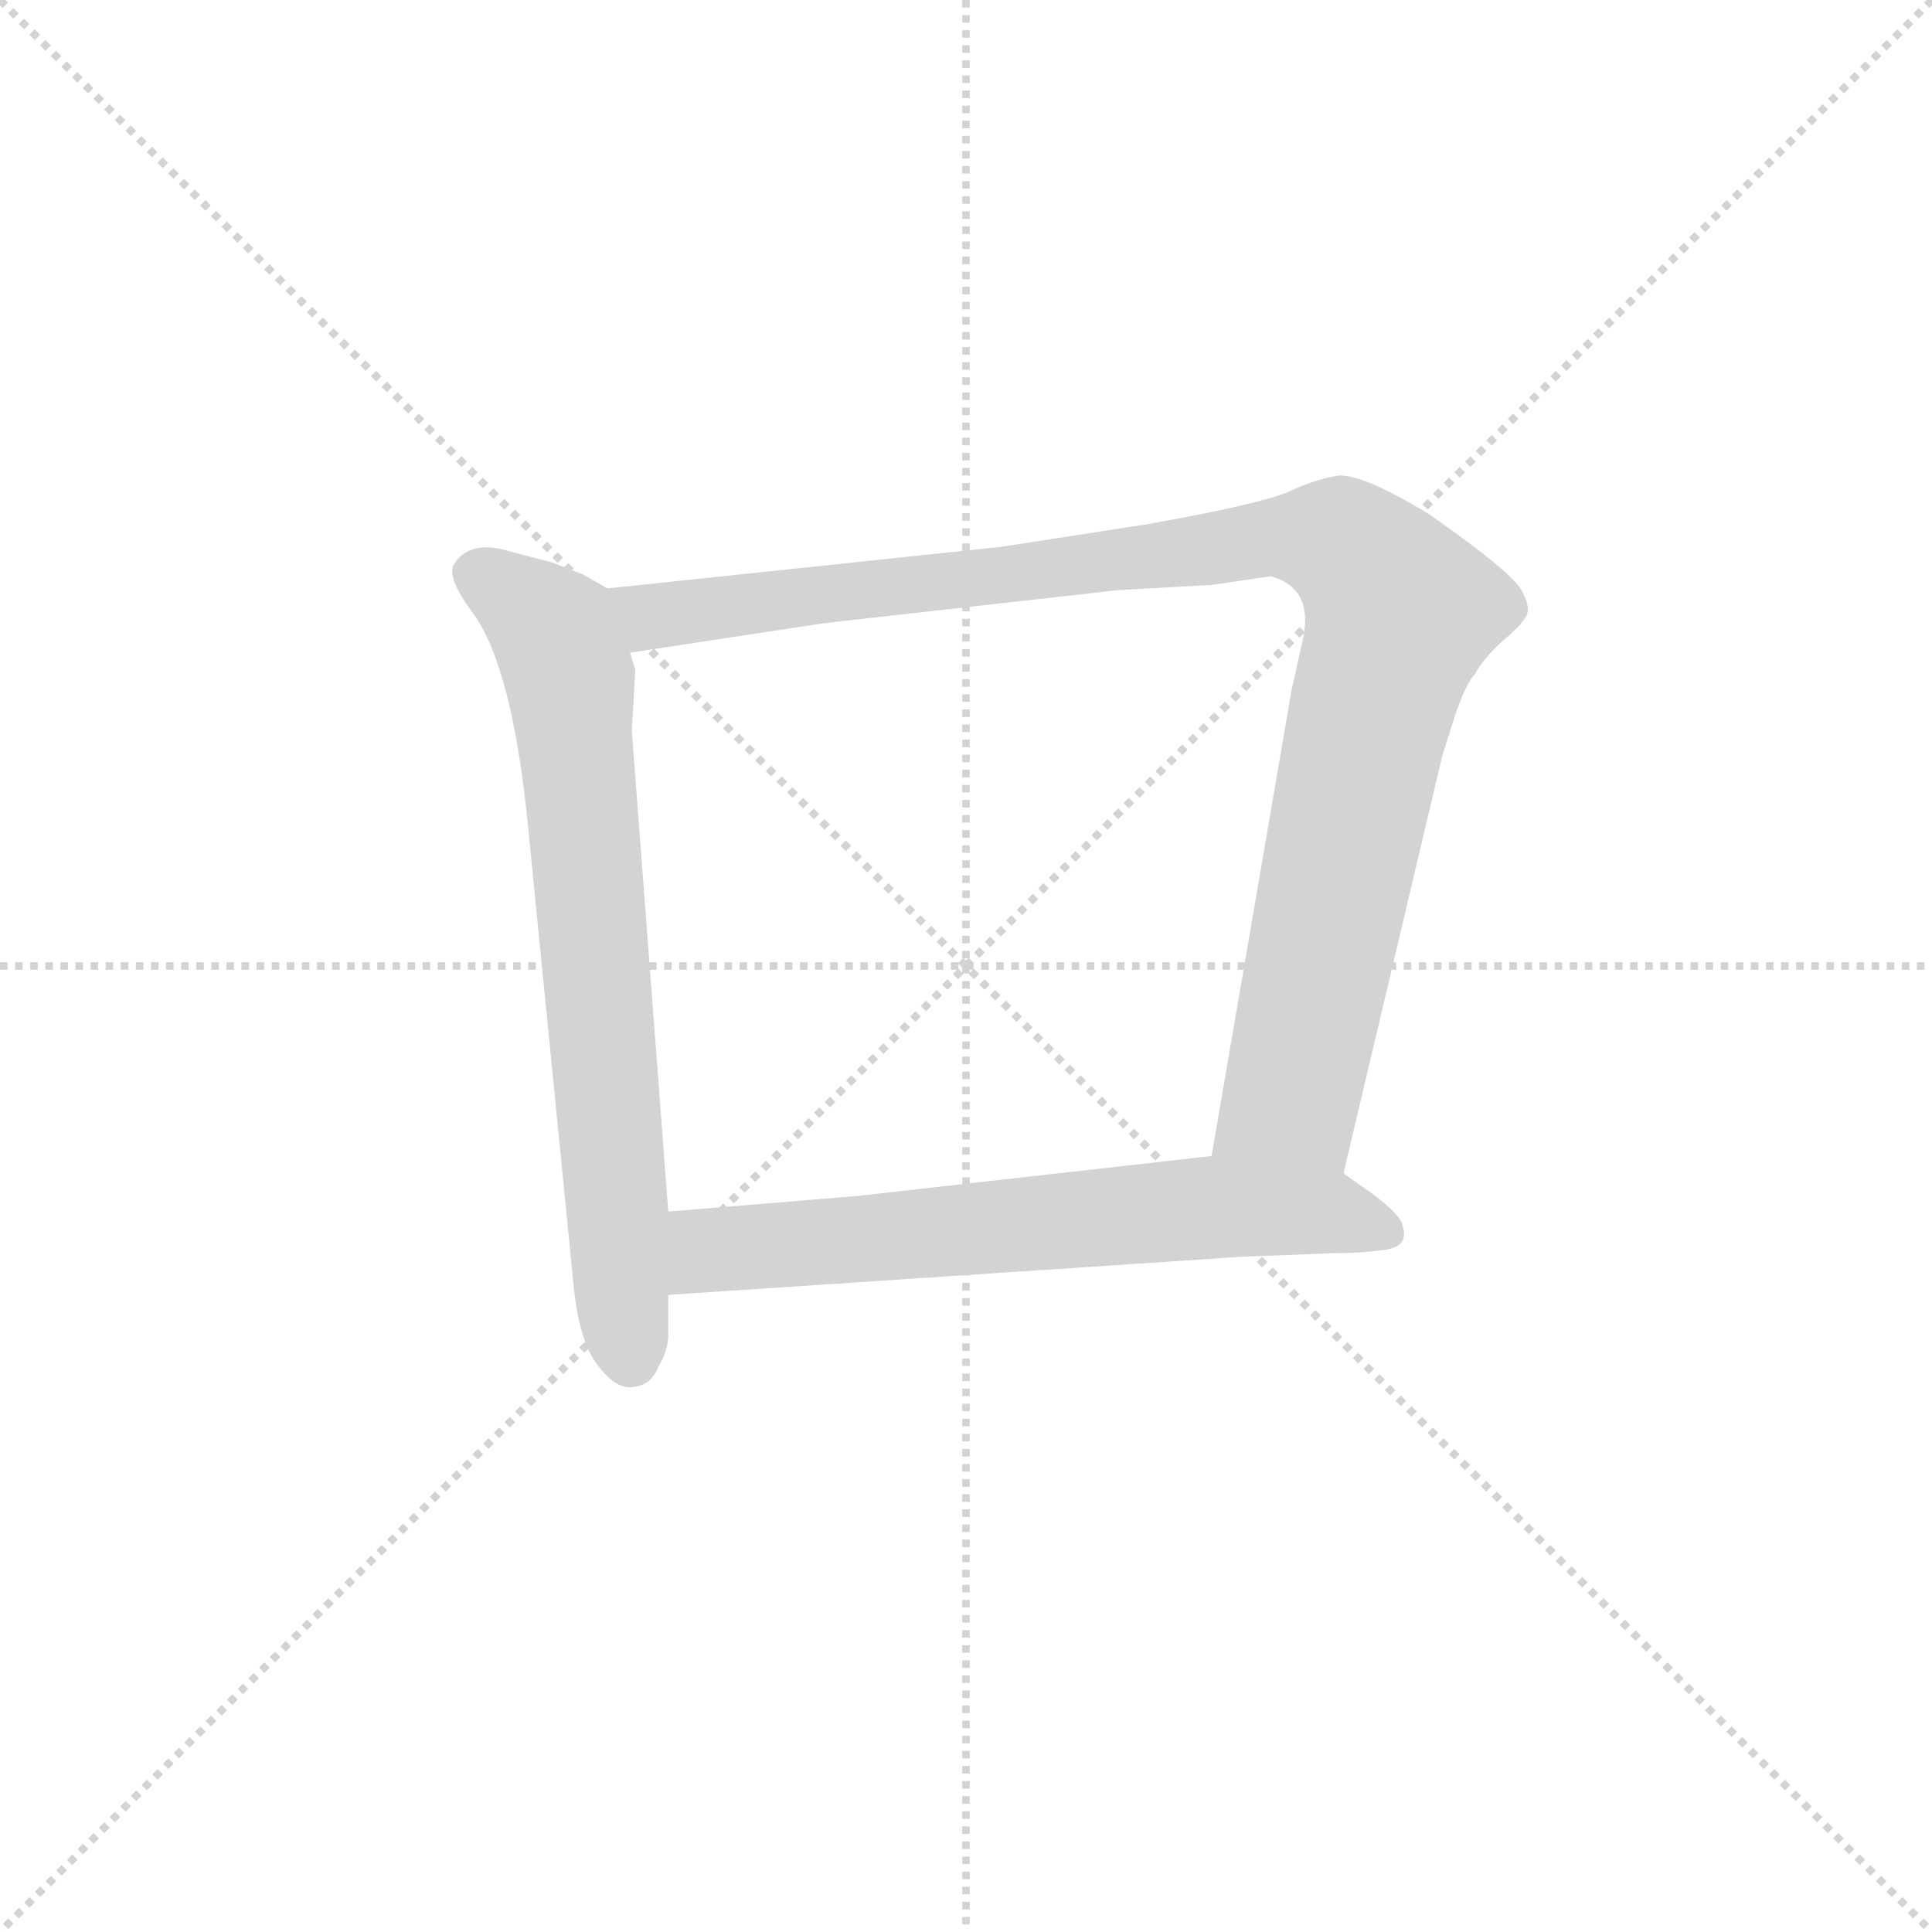 <svg version="1.1" viewBox="0 0 1024 1024" xmlns="http://www.w3.org/2000/svg">
  <g stroke="lightgray" stroke-dasharray="1,1" stroke-width="1" transform="scale(4, 4)">
    <line x1="0" y1="0" x2="256" y2="256"></line>
    <line x1="256" y1="0" x2="0" y2="256"></line>
    <line x1="128" y1="0" x2="128" y2="256"></line>
    <line x1="0" y1="128" x2="256" y2="128"></line>
  </g>
  <g transform="scale(0.92, -0.92) translate(60, -830)">
    <style type="text/css">
      
        @keyframes keyframes0 {
          from {
            stroke: blue;
            stroke-dashoffset: 735;
            stroke-width: 128;
          }
          71% {
            animation-timing-function: step-end;
            stroke: blue;
            stroke-dashoffset: 0;
            stroke-width: 128;
          }
          to {
            stroke: black;
            stroke-width: 1024;
          }
        }
        #make-me-a-hanzi-animation-0 {
          animation: keyframes0 0.848s both;
          animation-delay: 0s;
          animation-timing-function: linear;
        }
      
        @keyframes keyframes1 {
          from {
            stroke: blue;
            stroke-dashoffset: 1062;
            stroke-width: 128;
          }
          78% {
            animation-timing-function: step-end;
            stroke: blue;
            stroke-dashoffset: 0;
            stroke-width: 128;
          }
          to {
            stroke: black;
            stroke-width: 1024;
          }
        }
        #make-me-a-hanzi-animation-1 {
          animation: keyframes1 1.114s both;
          animation-delay: 0.848s;
          animation-timing-function: linear;
        }
      
        @keyframes keyframes2 {
          from {
            stroke: blue;
            stroke-dashoffset: 674;
            stroke-width: 128;
          }
          69% {
            animation-timing-function: step-end;
            stroke: blue;
            stroke-dashoffset: 0;
            stroke-width: 128;
          }
          to {
            stroke: black;
            stroke-width: 1024;
          }
        }
        #make-me-a-hanzi-animation-2 {
          animation: keyframes2 0.799s both;
          animation-delay: 1.962s;
          animation-timing-function: linear;
        }
      
    </style>
    
      <path d="M 290 491 L 276 499 L 258 506 L 235 512 Q 210 520 201 504 Q 198 496 213 476 Q 235 445 244 356 L 270 94 Q 273 58 284 44 Q 295 29 305 31 Q 315 32 319 42 Q 325 52 325 61 L 325 84 L 325 132 L 304 409 L 306 444 L 303 454 C 298 484 298 487 290 491 Z" fill="lightgray"></path>
    
      <path d="M 714 154 L 771 395 L 779 420 Q 785 437 790 442 Q 794 450 806 461 Q 819 472 820 477 Q 821 482 817 489 Q 813 499 763 534 Q 725 557 711 556 Q 698 554 683 547 Q 668 540 601 528 L 517 515 L 290 491 C 260 488 273 449 303 454 L 415 471 L 584 490 L 638 493 L 672 498 Q 698 491 690 459 L 684 432 L 638 164 C 633 134 707 125 714 154 Z" fill="lightgray"></path>
    
      <path d="M 656 106 L 708 108 Q 724 108 738 110 Q 752 112 748 124 Q 747 130 731 142 L 714 154 L 638 164 L 434 141 L 325 132 C 295 130 295 82 325 84 L 656 106 Z" fill="lightgray"></path>
    
    
      <clipPath id="make-me-a-hanzi-clip-0">
        <path d="M 290 491 L 276 499 L 258 506 L 235 512 Q 210 520 201 504 Q 198 496 213 476 Q 235 445 244 356 L 270 94 Q 273 58 284 44 Q 295 29 305 31 Q 315 32 319 42 Q 325 52 325 61 L 325 84 L 325 132 L 304 409 L 306 444 L 303 454 C 298 484 298 487 290 491 Z"></path>
      </clipPath>
      <path clip-path="url(#make-me-a-hanzi-clip-0)" d="M 213 500 L 259 466 L 268 439 L 304 47" fill="none" id="make-me-a-hanzi-animation-0" stroke-dasharray="607 1214" stroke-linecap="round"></path>
    
      <clipPath id="make-me-a-hanzi-clip-1">
        <path d="M 714 154 L 771 395 L 779 420 Q 785 437 790 442 Q 794 450 806 461 Q 819 472 820 477 Q 821 482 817 489 Q 813 499 763 534 Q 725 557 711 556 Q 698 554 683 547 Q 668 540 601 528 L 517 515 L 290 491 C 260 488 273 449 303 454 L 415 471 L 584 490 L 638 493 L 672 498 Q 698 491 690 459 L 684 432 L 638 164 C 633 134 707 125 714 154 Z"></path>
      </clipPath>
      <path clip-path="url(#make-me-a-hanzi-clip-1)" d="M 298 487 L 321 475 L 666 520 L 702 520 L 721 511 L 747 477 L 728 415 L 684 198 L 647 171" fill="none" id="make-me-a-hanzi-animation-1" stroke-dasharray="934 1868" stroke-linecap="round"></path>
    
      <clipPath id="make-me-a-hanzi-clip-2">
        <path d="M 656 106 L 708 108 Q 724 108 738 110 Q 752 112 748 124 Q 747 130 731 142 L 714 154 L 638 164 L 434 141 L 325 132 C 295 130 295 82 325 84 L 656 106 Z"></path>
      </clipPath>
      <path clip-path="url(#make-me-a-hanzi-clip-2)" d="M 333 90 L 350 110 L 642 135 L 705 132 L 739 120" fill="none" id="make-me-a-hanzi-animation-2" stroke-dasharray="546 1092" stroke-linecap="round"></path>
    
  </g>
</svg>